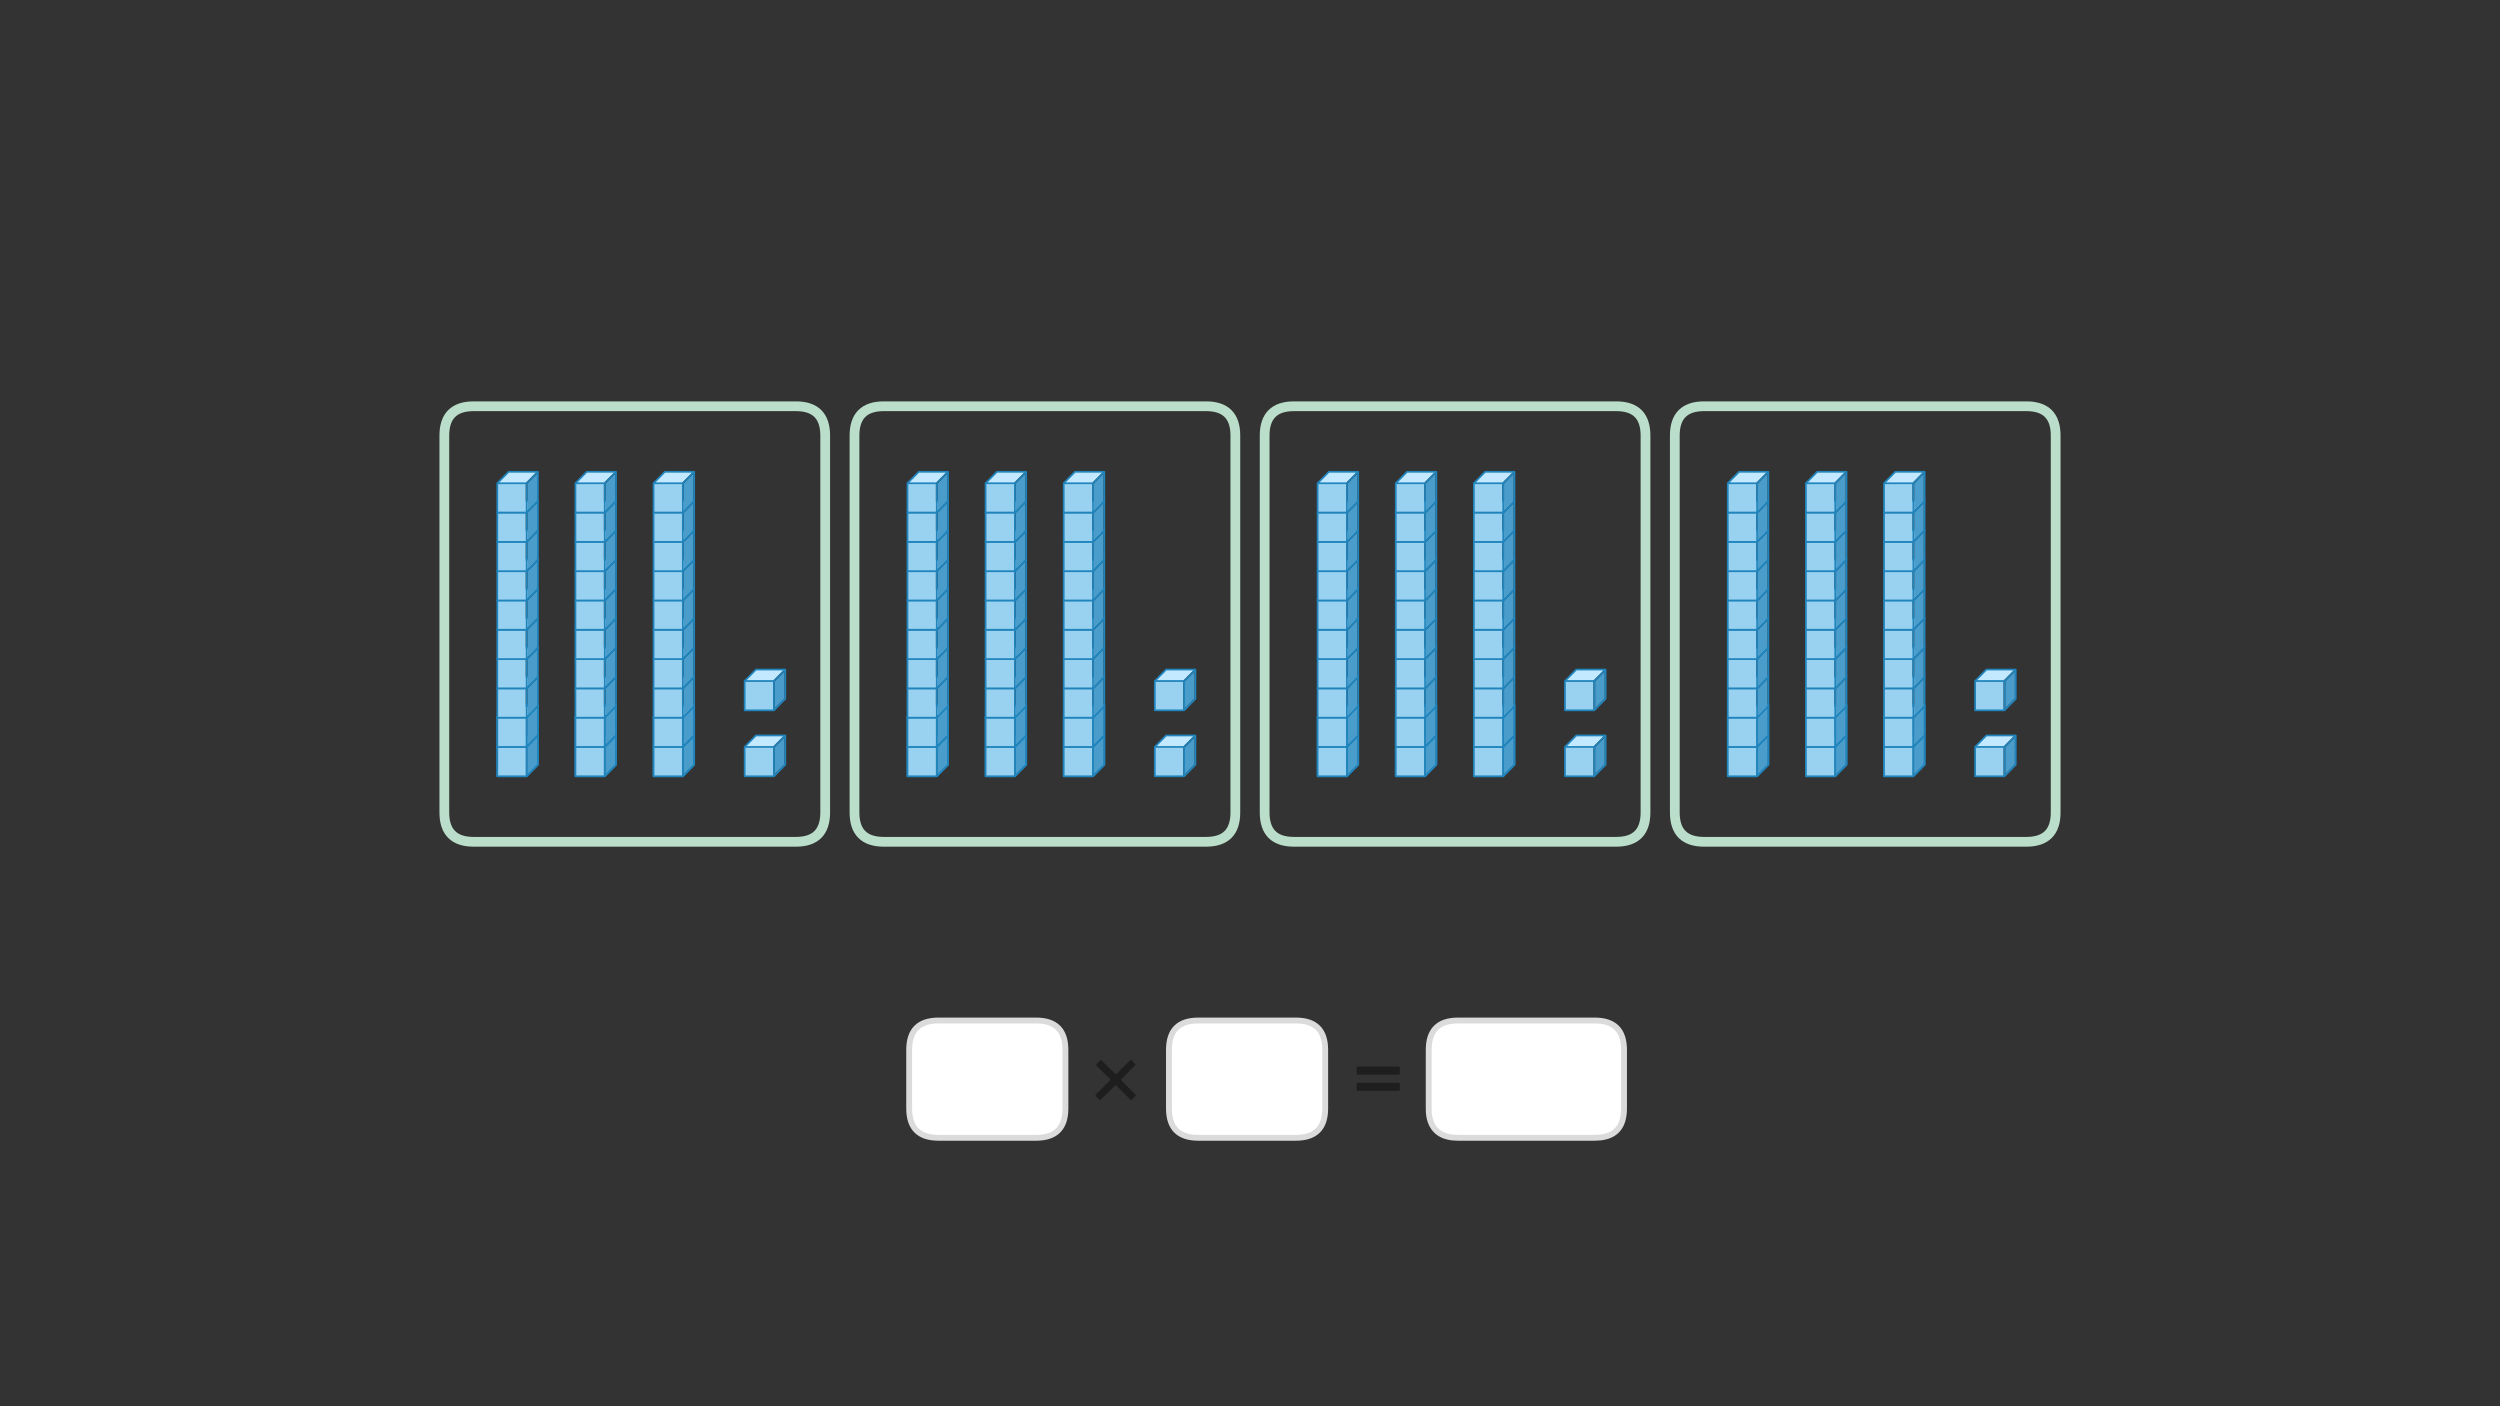 
<svg xmlns="http://www.w3.org/2000/svg" version="1.1" xmlns:xlink="http://www.w3.org/1999/xlink" preserveAspectRatio="none" x="0px" y="0px" width="1280px" height="720px" viewBox="0 0 1280 720">
<rect x="0" y="0" width="1280" height="720" fill="#333333" stroke="none"/>
<defs>
<g id="Layer0_0_FILL">
<path fill="#FFFFFF" stroke="none" d="
M 545.5 537.5
Q 545.5 522.5 530.5 522.5
L 480.5 522.5
Q 465.5 522.5 465.5 537.5
L 465.5 567.55
Q 465.5 582.55 480.5 582.55
L 530.5 582.55
Q 545.5 582.55 545.5 567.55
L 545.5 537.5
M 831.5 537.5
Q 831.5 522.5 816.5 522.5
L 746.5 522.5
Q 731.5 522.5 731.5 537.5
L 731.5 567.55
Q 731.5 571.2 732.25 573.5 735 582.55 746.5 582.55
L 816.5 582.55
Q 828.2 582.55 830.75 573.5 831.5 570.8 831.5 567.55
L 831.5 537.5
M 678.5 537.5
Q 678.5 522.5 663.5 522.5
L 613.5 522.5
Q 598.5 522.5 598.5 537.5
L 598.5 567.55
Q 598.5 582.55 613.5 582.55
L 663.5 582.55
Q 678.5 582.55 678.5 567.55
L 678.5 537.5 Z"/>

<path fill="#1E1E1E" stroke="none" d="
M 716.55 554.5
Q 716.4 554.4 716.2 554.4
L 695.1 554.4
Q 694.9 554.4 694.75 554.5 694.6 554.65 694.6 554.85
L 694.6 558
Q 694.6 558.25 694.75 558.35 694.9 558.5 695.1 558.5
L 716.2 558.5
Q 716.4 558.5 716.55 558.35 716.7 558.25 716.7 558
L 716.7 554.85
Q 716.7 554.65 716.55 554.5
M 716.7 549.7
L 716.7 546.55
Q 716.7 546.35 716.55 546.2 716.4 546.05 716.2 546.05
L 695.1 546.05
Q 694.9 546.05 694.75 546.2 694.6 546.35 694.6 546.55
L 694.6 549.7
Q 694.6 549.9 694.75 550.05 694.9 550.2 695.1 550.2
L 716.2 550.2
Q 716.4 550.2 716.55 550.05 716.7 549.9 716.7 549.7
M 564.05 543
Q 563.6 542.55 563.1 543
L 561.4 544.75
Q 561.2 545 561.2 545.2 561.2 545.45 561.4 545.65
L 568.65 552.8 561.1 560.35
Q 560.9 560.55 560.9 560.85 560.9 561.1 561.1 561.3
L 562.8 563
Q 563.1 563.5 563.7 563
L 571.25 555.5 578.7 563
Q 578.9 563.15 579.2 563.15 579.45 563.15 579.65 563
L 581.3 561.2
Q 581.55 561 581.55 560.8 581.55 560.55 581.3 560.35
L 573.85 552.85 581.1 545.55
Q 581.3 545.4 581.3 545.1 581.3 544.8 581.1 544.6
L 579.5 542.9
Q 579.3 542.7 579.05 542.7 578.8 542.7 578.6 542.9
L 571.3 550.15 564.05 543 Z"/>
</g>

<g id="vs3435_0_Layer1_0_FILL">
<path fill="#99D1F0" stroke="none" d="
M 11.75 -12.5
L -12.5 -12.5 -12.5 12.5 11.75 12.5 11.75 -12.5 Z"/>

<path fill="#C2E9FF" stroke="none" d="
M 11.75 -12.5
Q 11.754 -12.806 11.95 -13.05
L 21.1 -22.3 -2.85 -22.3 -12.5 -12.5 11.75 -12.5 Z"/>

<path fill="#4A9DCB" stroke="none" d="
M 21.4 -20.5
L 13.25 -12.2 13.25 10.65 21.4 2.3 21.4 -20.5 Z"/>
</g>

<g id="vs3435_0_Layer0_0_FILL">
<path fill="#2185BD" stroke="none" d="
M 22.65 -22.85
Q 22.458 -23.047 22.15 -23.05
L -2.85 -23.05
Q -3.16 -23.05 -3.4 -22.85
L -13.05 -13.05
Q -13.248 -12.805 -13.25 -12.5
L -13.25 12.5
Q -13.247 12.808 -13.05 13 -12.808 13.247 -12.5 13.25
L 12.5 13.25 12.65 13.2
Q 12.876 13.195 13.05 13
L 22.7 3.15
Q 22.906 2.955 22.9 2.65
L 22.9 -22.3
Q 22.897 -22.608 22.65 -22.85
M 13.25 -12.2
L 21.4 -20.5 21.4 2.3 13.25 10.65 13.25 -12.2
M 20.35 -21.55
L 12.2 -13.25 -10.75 -13.25 -2.55 -21.55 20.35 -21.55
M 11.75 11.75
L -11.75 11.75 -11.75 -11.75 11.75 -11.75 11.75 11.75 Z"/>
</g>

<path id="Layer0_0_1_STROKES" stroke="#DBDBDB" stroke-width="3" stroke-linejoin="round" stroke-linecap="round" fill="none" d="
M 746.5 522.5
L 816.5 522.5
Q 831.5 522.5 831.5 537.5
L 831.5 567.55
Q 831.5 570.8 830.75 573.5 828.2 582.55 816.5 582.55
L 746.5 582.55
Q 735 582.55 732.25 573.5 731.5 571.2 731.5 567.55
L 731.5 537.5
Q 731.5 522.5 746.5 522.5 Z
M 613.5 522.5
L 663.5 522.5
Q 678.5 522.5 678.5 537.5
L 678.5 567.55
Q 678.5 582.55 663.5 582.55
L 613.5 582.55
Q 598.5 582.55 598.5 567.55
L 598.5 537.5
Q 598.5 522.5 613.5 522.5 Z
M 480.5 522.5
L 530.5 522.5
Q 545.5 522.5 545.5 537.5
L 545.5 567.55
Q 545.5 582.55 530.5 582.55
L 480.5 582.55
Q 465.5 582.55 465.5 567.55
L 465.5 537.5
Q 465.5 522.5 480.5 522.5 Z"/>

<path id="Layer0_1_1_STROKES" stroke="#BBDECB" stroke-width="5" stroke-linejoin="round" stroke-linecap="round" fill="none" d="
M 347.5 208
L 512.5 208
Q 527.5 208 527.5 223
L 527.5 416
Q 527.5 431 512.5 431
L 347.5 431
Q 332.5 431 332.5 416
L 332.5 223
Q 332.5 208 347.5 208 Z"/>

<path id="Layer0_2_1_STROKES" stroke="#BBDECB" stroke-width="5" stroke-linejoin="round" stroke-linecap="round" fill="none" d="
M 347.5 208
L 512.5 208
Q 527.5 208 527.5 223
L 527.5 416
Q 527.5 431 512.5 431
L 347.5 431
Q 332.5 431 332.5 416
L 332.5 223
Q 332.5 208 347.5 208 Z"/>

<path id="Layer0_3_1_STROKES" stroke="#BBDECB" stroke-width="5" stroke-linejoin="round" stroke-linecap="round" fill="none" d="
M 347.5 208
L 512.5 208
Q 527.5 208 527.5 223
L 527.5 416
Q 527.5 431 512.5 431
L 347.5 431
Q 332.5 431 332.5 416
L 332.5 223
Q 332.5 208 347.5 208 Z"/>

<path id="Layer0_4_1_STROKES" stroke="#BBDECB" stroke-width="5" stroke-linejoin="round" stroke-linecap="round" fill="none" d="
M 347.5 208
L 512.5 208
Q 527.5 208 527.5 223
L 527.5 416
Q 527.5 431 512.5 431
L 347.5 431
Q 332.5 431 332.5 416
L 332.5 223
Q 332.5 208 347.5 208 Z"/>
</defs>

<g transform="matrix( 1, 0, 0, 1, 0,0) ">
<use xlink:href="#Layer0_0_FILL"/>

<use xlink:href="#Layer0_0_1_STROKES"/>
</g>

<g transform="matrix( 1, 0, 0, 1, -105,0) ">
<use xlink:href="#Layer0_1_1_STROKES"/>
</g>

<g transform="matrix( 0.6, 0, 0, 0.6, 265,319.5) ">
<g transform="matrix( 1, 0, 0, 1, -4.8,117.4) ">
<g transform="matrix( 1, 0, 0, 1, 0,0) ">
<use xlink:href="#vs3435_0_Layer1_0_FILL"/>
</g>

<g transform="matrix( 1, 0, 0, 1, 0,0) ">
<use xlink:href="#vs3435_0_Layer0_0_FILL"/>
</g>
</g>

<g transform="matrix( 1, 0, 0, 1, -4.8,117.4) ">
<g transform="matrix( 1, 0, 0, 1, 0,0) ">
<use xlink:href="#vs3435_0_Layer1_0_FILL"/>
</g>

<g transform="matrix( 1, 0, 0, 1, 0,0) ">
<use xlink:href="#vs3435_0_Layer0_0_FILL"/>
</g>
</g>

<g transform="matrix( 1, 0, 0, 1, -4.8,91.4) ">
<g transform="matrix( 1, 0, 0, 1, 0,0) ">
<use xlink:href="#vs3435_0_Layer1_0_FILL"/>
</g>

<g transform="matrix( 1, 0, 0, 1, 0,0) ">
<use xlink:href="#vs3435_0_Layer0_0_FILL"/>
</g>
</g>

<g transform="matrix( 1, 0, 0, 1, -4.8,92.4) ">
<g transform="matrix( 1, 0, 0, 1, 0,0) ">
<use xlink:href="#vs3435_0_Layer1_0_FILL"/>
</g>

<g transform="matrix( 1, 0, 0, 1, 0,0) ">
<use xlink:href="#vs3435_0_Layer0_0_FILL"/>
</g>
</g>

<g transform="matrix( 1, 0, 0, 1, -4.8,67.4) ">
<g transform="matrix( 1, 0, 0, 1, 0,0) ">
<use xlink:href="#vs3435_0_Layer1_0_FILL"/>
</g>

<g transform="matrix( 1, 0, 0, 1, 0,0) ">
<use xlink:href="#vs3435_0_Layer0_0_FILL"/>
</g>
</g>

<g transform="matrix( 1, 0, 0, 1, -4.8,42.4) ">
<g transform="matrix( 1, 0, 0, 1, 0,0) ">
<use xlink:href="#vs3435_0_Layer1_0_FILL"/>
</g>

<g transform="matrix( 1, 0, 0, 1, 0,0) ">
<use xlink:href="#vs3435_0_Layer0_0_FILL"/>
</g>
</g>

<g transform="matrix( 1, 0, 0, 1, -4.8,17.4) ">
<g transform="matrix( 1, 0, 0, 1, 0,0) ">
<use xlink:href="#vs3435_0_Layer1_0_FILL"/>
</g>

<g transform="matrix( 1, 0, 0, 1, 0,0) ">
<use xlink:href="#vs3435_0_Layer0_0_FILL"/>
</g>
</g>

<g transform="matrix( 1, 0, 0, 1, -4.8,-7.6) ">
<g transform="matrix( 1, 0, 0, 1, 0,0) ">
<use xlink:href="#vs3435_0_Layer1_0_FILL"/>
</g>

<g transform="matrix( 1, 0, 0, 1, 0,0) ">
<use xlink:href="#vs3435_0_Layer0_0_FILL"/>
</g>
</g>

<g transform="matrix( 1, 0, 0, 1, -4.8,-32.6) ">
<g transform="matrix( 1, 0, 0, 1, 0,0) ">
<use xlink:href="#vs3435_0_Layer1_0_FILL"/>
</g>

<g transform="matrix( 1, 0, 0, 1, 0,0) ">
<use xlink:href="#vs3435_0_Layer0_0_FILL"/>
</g>
</g>

<g transform="matrix( 1, 0, 0, 1, -4.8,-57.6) ">
<g transform="matrix( 1, 0, 0, 1, 0,0) ">
<use xlink:href="#vs3435_0_Layer1_0_FILL"/>
</g>

<g transform="matrix( 1, 0, 0, 1, 0,0) ">
<use xlink:href="#vs3435_0_Layer0_0_FILL"/>
</g>
</g>

<g transform="matrix( 1, 0, 0, 1, -4.8,-82.6) ">
<g transform="matrix( 1, 0, 0, 1, 0,0) ">
<use xlink:href="#vs3435_0_Layer1_0_FILL"/>
</g>

<g transform="matrix( 1, 0, 0, 1, 0,0) ">
<use xlink:href="#vs3435_0_Layer0_0_FILL"/>
</g>
</g>

<g transform="matrix( 1, 0, 0, 1, -4.8,-107.6) ">
<g transform="matrix( 1, 0, 0, 1, 0,0) ">
<use xlink:href="#vs3435_0_Layer1_0_FILL"/>
</g>

<g transform="matrix( 1, 0, 0, 1, 0,0) ">
<use xlink:href="#vs3435_0_Layer0_0_FILL"/>
</g>
</g>
</g>

<g transform="matrix( 0.6, 0, 0, 0.6, 305,319.5) ">
<g transform="matrix( 1, 0, 0, 1, -4.8,117.4) ">
<g transform="matrix( 1, 0, 0, 1, 0,0) ">
<use xlink:href="#vs3435_0_Layer1_0_FILL"/>
</g>

<g transform="matrix( 1, 0, 0, 1, 0,0) ">
<use xlink:href="#vs3435_0_Layer0_0_FILL"/>
</g>
</g>

<g transform="matrix( 1, 0, 0, 1, -4.8,117.4) ">
<g transform="matrix( 1, 0, 0, 1, 0,0) ">
<use xlink:href="#vs3435_0_Layer1_0_FILL"/>
</g>

<g transform="matrix( 1, 0, 0, 1, 0,0) ">
<use xlink:href="#vs3435_0_Layer0_0_FILL"/>
</g>
</g>

<g transform="matrix( 1, 0, 0, 1, -4.8,91.4) ">
<g transform="matrix( 1, 0, 0, 1, 0,0) ">
<use xlink:href="#vs3435_0_Layer1_0_FILL"/>
</g>

<g transform="matrix( 1, 0, 0, 1, 0,0) ">
<use xlink:href="#vs3435_0_Layer0_0_FILL"/>
</g>
</g>

<g transform="matrix( 1, 0, 0, 1, -4.8,92.4) ">
<g transform="matrix( 1, 0, 0, 1, 0,0) ">
<use xlink:href="#vs3435_0_Layer1_0_FILL"/>
</g>

<g transform="matrix( 1, 0, 0, 1, 0,0) ">
<use xlink:href="#vs3435_0_Layer0_0_FILL"/>
</g>
</g>

<g transform="matrix( 1, 0, 0, 1, -4.8,67.4) ">
<g transform="matrix( 1, 0, 0, 1, 0,0) ">
<use xlink:href="#vs3435_0_Layer1_0_FILL"/>
</g>

<g transform="matrix( 1, 0, 0, 1, 0,0) ">
<use xlink:href="#vs3435_0_Layer0_0_FILL"/>
</g>
</g>

<g transform="matrix( 1, 0, 0, 1, -4.8,42.4) ">
<g transform="matrix( 1, 0, 0, 1, 0,0) ">
<use xlink:href="#vs3435_0_Layer1_0_FILL"/>
</g>

<g transform="matrix( 1, 0, 0, 1, 0,0) ">
<use xlink:href="#vs3435_0_Layer0_0_FILL"/>
</g>
</g>

<g transform="matrix( 1, 0, 0, 1, -4.8,17.4) ">
<g transform="matrix( 1, 0, 0, 1, 0,0) ">
<use xlink:href="#vs3435_0_Layer1_0_FILL"/>
</g>

<g transform="matrix( 1, 0, 0, 1, 0,0) ">
<use xlink:href="#vs3435_0_Layer0_0_FILL"/>
</g>
</g>

<g transform="matrix( 1, 0, 0, 1, -4.8,-7.6) ">
<g transform="matrix( 1, 0, 0, 1, 0,0) ">
<use xlink:href="#vs3435_0_Layer1_0_FILL"/>
</g>

<g transform="matrix( 1, 0, 0, 1, 0,0) ">
<use xlink:href="#vs3435_0_Layer0_0_FILL"/>
</g>
</g>

<g transform="matrix( 1, 0, 0, 1, -4.8,-32.6) ">
<g transform="matrix( 1, 0, 0, 1, 0,0) ">
<use xlink:href="#vs3435_0_Layer1_0_FILL"/>
</g>

<g transform="matrix( 1, 0, 0, 1, 0,0) ">
<use xlink:href="#vs3435_0_Layer0_0_FILL"/>
</g>
</g>

<g transform="matrix( 1, 0, 0, 1, -4.8,-57.6) ">
<g transform="matrix( 1, 0, 0, 1, 0,0) ">
<use xlink:href="#vs3435_0_Layer1_0_FILL"/>
</g>

<g transform="matrix( 1, 0, 0, 1, 0,0) ">
<use xlink:href="#vs3435_0_Layer0_0_FILL"/>
</g>
</g>

<g transform="matrix( 1, 0, 0, 1, -4.8,-82.6) ">
<g transform="matrix( 1, 0, 0, 1, 0,0) ">
<use xlink:href="#vs3435_0_Layer1_0_FILL"/>
</g>

<g transform="matrix( 1, 0, 0, 1, 0,0) ">
<use xlink:href="#vs3435_0_Layer0_0_FILL"/>
</g>
</g>

<g transform="matrix( 1, 0, 0, 1, -4.8,-107.6) ">
<g transform="matrix( 1, 0, 0, 1, 0,0) ">
<use xlink:href="#vs3435_0_Layer1_0_FILL"/>
</g>

<g transform="matrix( 1, 0, 0, 1, 0,0) ">
<use xlink:href="#vs3435_0_Layer0_0_FILL"/>
</g>
</g>
</g>

<g transform="matrix( 0.6, 0, 0, 0.6, 345,319.5) ">
<g transform="matrix( 1, 0, 0, 1, -4.8,117.4) ">
<g transform="matrix( 1, 0, 0, 1, 0,0) ">
<use xlink:href="#vs3435_0_Layer1_0_FILL"/>
</g>

<g transform="matrix( 1, 0, 0, 1, 0,0) ">
<use xlink:href="#vs3435_0_Layer0_0_FILL"/>
</g>
</g>

<g transform="matrix( 1, 0, 0, 1, -4.8,117.4) ">
<g transform="matrix( 1, 0, 0, 1, 0,0) ">
<use xlink:href="#vs3435_0_Layer1_0_FILL"/>
</g>

<g transform="matrix( 1, 0, 0, 1, 0,0) ">
<use xlink:href="#vs3435_0_Layer0_0_FILL"/>
</g>
</g>

<g transform="matrix( 1, 0, 0, 1, -4.8,91.4) ">
<g transform="matrix( 1, 0, 0, 1, 0,0) ">
<use xlink:href="#vs3435_0_Layer1_0_FILL"/>
</g>

<g transform="matrix( 1, 0, 0, 1, 0,0) ">
<use xlink:href="#vs3435_0_Layer0_0_FILL"/>
</g>
</g>

<g transform="matrix( 1, 0, 0, 1, -4.8,92.4) ">
<g transform="matrix( 1, 0, 0, 1, 0,0) ">
<use xlink:href="#vs3435_0_Layer1_0_FILL"/>
</g>

<g transform="matrix( 1, 0, 0, 1, 0,0) ">
<use xlink:href="#vs3435_0_Layer0_0_FILL"/>
</g>
</g>

<g transform="matrix( 1, 0, 0, 1, -4.8,67.4) ">
<g transform="matrix( 1, 0, 0, 1, 0,0) ">
<use xlink:href="#vs3435_0_Layer1_0_FILL"/>
</g>

<g transform="matrix( 1, 0, 0, 1, 0,0) ">
<use xlink:href="#vs3435_0_Layer0_0_FILL"/>
</g>
</g>

<g transform="matrix( 1, 0, 0, 1, -4.8,42.4) ">
<g transform="matrix( 1, 0, 0, 1, 0,0) ">
<use xlink:href="#vs3435_0_Layer1_0_FILL"/>
</g>

<g transform="matrix( 1, 0, 0, 1, 0,0) ">
<use xlink:href="#vs3435_0_Layer0_0_FILL"/>
</g>
</g>

<g transform="matrix( 1, 0, 0, 1, -4.8,17.4) ">
<g transform="matrix( 1, 0, 0, 1, 0,0) ">
<use xlink:href="#vs3435_0_Layer1_0_FILL"/>
</g>

<g transform="matrix( 1, 0, 0, 1, 0,0) ">
<use xlink:href="#vs3435_0_Layer0_0_FILL"/>
</g>
</g>

<g transform="matrix( 1, 0, 0, 1, -4.8,-7.6) ">
<g transform="matrix( 1, 0, 0, 1, 0,0) ">
<use xlink:href="#vs3435_0_Layer1_0_FILL"/>
</g>

<g transform="matrix( 1, 0, 0, 1, 0,0) ">
<use xlink:href="#vs3435_0_Layer0_0_FILL"/>
</g>
</g>

<g transform="matrix( 1, 0, 0, 1, -4.8,-32.6) ">
<g transform="matrix( 1, 0, 0, 1, 0,0) ">
<use xlink:href="#vs3435_0_Layer1_0_FILL"/>
</g>

<g transform="matrix( 1, 0, 0, 1, 0,0) ">
<use xlink:href="#vs3435_0_Layer0_0_FILL"/>
</g>
</g>

<g transform="matrix( 1, 0, 0, 1, -4.8,-57.6) ">
<g transform="matrix( 1, 0, 0, 1, 0,0) ">
<use xlink:href="#vs3435_0_Layer1_0_FILL"/>
</g>

<g transform="matrix( 1, 0, 0, 1, 0,0) ">
<use xlink:href="#vs3435_0_Layer0_0_FILL"/>
</g>
</g>

<g transform="matrix( 1, 0, 0, 1, -4.8,-82.6) ">
<g transform="matrix( 1, 0, 0, 1, 0,0) ">
<use xlink:href="#vs3435_0_Layer1_0_FILL"/>
</g>

<g transform="matrix( 1, 0, 0, 1, 0,0) ">
<use xlink:href="#vs3435_0_Layer0_0_FILL"/>
</g>
</g>

<g transform="matrix( 1, 0, 0, 1, -4.8,-107.6) ">
<g transform="matrix( 1, 0, 0, 1, 0,0) ">
<use xlink:href="#vs3435_0_Layer1_0_FILL"/>
</g>

<g transform="matrix( 1, 0, 0, 1, 0,0) ">
<use xlink:href="#vs3435_0_Layer0_0_FILL"/>
</g>
</g>
</g>

<g transform="matrix( 0.6, 0, 0, 0.6, 391.65,387) ">
<g transform="matrix( 1, 0, 0, 1, -4.8,4.9) ">
<g transform="matrix( 1, 0, 0, 1, 0,0) ">
<use xlink:href="#vs3435_0_Layer1_0_FILL"/>
</g>

<g transform="matrix( 1, 0, 0, 1, 0,0) ">
<use xlink:href="#vs3435_0_Layer0_0_FILL"/>
</g>
</g>
</g>

<g transform="matrix( 0.6, 0, 0, 0.6, 391.65,353.25) ">
<g transform="matrix( 1, 0, 0, 1, -4.8,4.9) ">
<g transform="matrix( 1, 0, 0, 1, 0,0) ">
<use xlink:href="#vs3435_0_Layer1_0_FILL"/>
</g>

<g transform="matrix( 1, 0, 0, 1, 0,0) ">
<use xlink:href="#vs3435_0_Layer0_0_FILL"/>
</g>
</g>
</g>

<g transform="matrix( 1, 0, 0, 1, 105,0) ">
<use xlink:href="#Layer0_2_1_STROKES"/>
</g>

<g transform="matrix( 0.6, 0, 0, 0.6, 475,319.5) ">
<g transform="matrix( 1, 0, 0, 1, -4.8,117.4) ">
<g transform="matrix( 1, 0, 0, 1, 0,0) ">
<use xlink:href="#vs3435_0_Layer1_0_FILL"/>
</g>

<g transform="matrix( 1, 0, 0, 1, 0,0) ">
<use xlink:href="#vs3435_0_Layer0_0_FILL"/>
</g>
</g>

<g transform="matrix( 1, 0, 0, 1, -4.8,117.4) ">
<g transform="matrix( 1, 0, 0, 1, 0,0) ">
<use xlink:href="#vs3435_0_Layer1_0_FILL"/>
</g>

<g transform="matrix( 1, 0, 0, 1, 0,0) ">
<use xlink:href="#vs3435_0_Layer0_0_FILL"/>
</g>
</g>

<g transform="matrix( 1, 0, 0, 1, -4.8,91.4) ">
<g transform="matrix( 1, 0, 0, 1, 0,0) ">
<use xlink:href="#vs3435_0_Layer1_0_FILL"/>
</g>

<g transform="matrix( 1, 0, 0, 1, 0,0) ">
<use xlink:href="#vs3435_0_Layer0_0_FILL"/>
</g>
</g>

<g transform="matrix( 1, 0, 0, 1, -4.8,92.4) ">
<g transform="matrix( 1, 0, 0, 1, 0,0) ">
<use xlink:href="#vs3435_0_Layer1_0_FILL"/>
</g>

<g transform="matrix( 1, 0, 0, 1, 0,0) ">
<use xlink:href="#vs3435_0_Layer0_0_FILL"/>
</g>
</g>

<g transform="matrix( 1, 0, 0, 1, -4.8,67.4) ">
<g transform="matrix( 1, 0, 0, 1, 0,0) ">
<use xlink:href="#vs3435_0_Layer1_0_FILL"/>
</g>

<g transform="matrix( 1, 0, 0, 1, 0,0) ">
<use xlink:href="#vs3435_0_Layer0_0_FILL"/>
</g>
</g>

<g transform="matrix( 1, 0, 0, 1, -4.8,42.4) ">
<g transform="matrix( 1, 0, 0, 1, 0,0) ">
<use xlink:href="#vs3435_0_Layer1_0_FILL"/>
</g>

<g transform="matrix( 1, 0, 0, 1, 0,0) ">
<use xlink:href="#vs3435_0_Layer0_0_FILL"/>
</g>
</g>

<g transform="matrix( 1, 0, 0, 1, -4.8,17.4) ">
<g transform="matrix( 1, 0, 0, 1, 0,0) ">
<use xlink:href="#vs3435_0_Layer1_0_FILL"/>
</g>

<g transform="matrix( 1, 0, 0, 1, 0,0) ">
<use xlink:href="#vs3435_0_Layer0_0_FILL"/>
</g>
</g>

<g transform="matrix( 1, 0, 0, 1, -4.8,-7.6) ">
<g transform="matrix( 1, 0, 0, 1, 0,0) ">
<use xlink:href="#vs3435_0_Layer1_0_FILL"/>
</g>

<g transform="matrix( 1, 0, 0, 1, 0,0) ">
<use xlink:href="#vs3435_0_Layer0_0_FILL"/>
</g>
</g>

<g transform="matrix( 1, 0, 0, 1, -4.8,-32.6) ">
<g transform="matrix( 1, 0, 0, 1, 0,0) ">
<use xlink:href="#vs3435_0_Layer1_0_FILL"/>
</g>

<g transform="matrix( 1, 0, 0, 1, 0,0) ">
<use xlink:href="#vs3435_0_Layer0_0_FILL"/>
</g>
</g>

<g transform="matrix( 1, 0, 0, 1, -4.8,-57.6) ">
<g transform="matrix( 1, 0, 0, 1, 0,0) ">
<use xlink:href="#vs3435_0_Layer1_0_FILL"/>
</g>

<g transform="matrix( 1, 0, 0, 1, 0,0) ">
<use xlink:href="#vs3435_0_Layer0_0_FILL"/>
</g>
</g>

<g transform="matrix( 1, 0, 0, 1, -4.8,-82.6) ">
<g transform="matrix( 1, 0, 0, 1, 0,0) ">
<use xlink:href="#vs3435_0_Layer1_0_FILL"/>
</g>

<g transform="matrix( 1, 0, 0, 1, 0,0) ">
<use xlink:href="#vs3435_0_Layer0_0_FILL"/>
</g>
</g>

<g transform="matrix( 1, 0, 0, 1, -4.8,-107.6) ">
<g transform="matrix( 1, 0, 0, 1, 0,0) ">
<use xlink:href="#vs3435_0_Layer1_0_FILL"/>
</g>

<g transform="matrix( 1, 0, 0, 1, 0,0) ">
<use xlink:href="#vs3435_0_Layer0_0_FILL"/>
</g>
</g>
</g>

<g transform="matrix( 0.6, 0, 0, 0.6, 515,319.5) ">
<g transform="matrix( 1, 0, 0, 1, -4.8,117.4) ">
<g transform="matrix( 1, 0, 0, 1, 0,0) ">
<use xlink:href="#vs3435_0_Layer1_0_FILL"/>
</g>

<g transform="matrix( 1, 0, 0, 1, 0,0) ">
<use xlink:href="#vs3435_0_Layer0_0_FILL"/>
</g>
</g>

<g transform="matrix( 1, 0, 0, 1, -4.8,117.4) ">
<g transform="matrix( 1, 0, 0, 1, 0,0) ">
<use xlink:href="#vs3435_0_Layer1_0_FILL"/>
</g>

<g transform="matrix( 1, 0, 0, 1, 0,0) ">
<use xlink:href="#vs3435_0_Layer0_0_FILL"/>
</g>
</g>

<g transform="matrix( 1, 0, 0, 1, -4.8,91.4) ">
<g transform="matrix( 1, 0, 0, 1, 0,0) ">
<use xlink:href="#vs3435_0_Layer1_0_FILL"/>
</g>

<g transform="matrix( 1, 0, 0, 1, 0,0) ">
<use xlink:href="#vs3435_0_Layer0_0_FILL"/>
</g>
</g>

<g transform="matrix( 1, 0, 0, 1, -4.8,92.4) ">
<g transform="matrix( 1, 0, 0, 1, 0,0) ">
<use xlink:href="#vs3435_0_Layer1_0_FILL"/>
</g>

<g transform="matrix( 1, 0, 0, 1, 0,0) ">
<use xlink:href="#vs3435_0_Layer0_0_FILL"/>
</g>
</g>

<g transform="matrix( 1, 0, 0, 1, -4.8,67.4) ">
<g transform="matrix( 1, 0, 0, 1, 0,0) ">
<use xlink:href="#vs3435_0_Layer1_0_FILL"/>
</g>

<g transform="matrix( 1, 0, 0, 1, 0,0) ">
<use xlink:href="#vs3435_0_Layer0_0_FILL"/>
</g>
</g>

<g transform="matrix( 1, 0, 0, 1, -4.8,42.4) ">
<g transform="matrix( 1, 0, 0, 1, 0,0) ">
<use xlink:href="#vs3435_0_Layer1_0_FILL"/>
</g>

<g transform="matrix( 1, 0, 0, 1, 0,0) ">
<use xlink:href="#vs3435_0_Layer0_0_FILL"/>
</g>
</g>

<g transform="matrix( 1, 0, 0, 1, -4.8,17.4) ">
<g transform="matrix( 1, 0, 0, 1, 0,0) ">
<use xlink:href="#vs3435_0_Layer1_0_FILL"/>
</g>

<g transform="matrix( 1, 0, 0, 1, 0,0) ">
<use xlink:href="#vs3435_0_Layer0_0_FILL"/>
</g>
</g>

<g transform="matrix( 1, 0, 0, 1, -4.8,-7.6) ">
<g transform="matrix( 1, 0, 0, 1, 0,0) ">
<use xlink:href="#vs3435_0_Layer1_0_FILL"/>
</g>

<g transform="matrix( 1, 0, 0, 1, 0,0) ">
<use xlink:href="#vs3435_0_Layer0_0_FILL"/>
</g>
</g>

<g transform="matrix( 1, 0, 0, 1, -4.8,-32.6) ">
<g transform="matrix( 1, 0, 0, 1, 0,0) ">
<use xlink:href="#vs3435_0_Layer1_0_FILL"/>
</g>

<g transform="matrix( 1, 0, 0, 1, 0,0) ">
<use xlink:href="#vs3435_0_Layer0_0_FILL"/>
</g>
</g>

<g transform="matrix( 1, 0, 0, 1, -4.8,-57.6) ">
<g transform="matrix( 1, 0, 0, 1, 0,0) ">
<use xlink:href="#vs3435_0_Layer1_0_FILL"/>
</g>

<g transform="matrix( 1, 0, 0, 1, 0,0) ">
<use xlink:href="#vs3435_0_Layer0_0_FILL"/>
</g>
</g>

<g transform="matrix( 1, 0, 0, 1, -4.8,-82.6) ">
<g transform="matrix( 1, 0, 0, 1, 0,0) ">
<use xlink:href="#vs3435_0_Layer1_0_FILL"/>
</g>

<g transform="matrix( 1, 0, 0, 1, 0,0) ">
<use xlink:href="#vs3435_0_Layer0_0_FILL"/>
</g>
</g>

<g transform="matrix( 1, 0, 0, 1, -4.8,-107.6) ">
<g transform="matrix( 1, 0, 0, 1, 0,0) ">
<use xlink:href="#vs3435_0_Layer1_0_FILL"/>
</g>

<g transform="matrix( 1, 0, 0, 1, 0,0) ">
<use xlink:href="#vs3435_0_Layer0_0_FILL"/>
</g>
</g>
</g>

<g transform="matrix( 0.6, 0, 0, 0.6, 555,319.5) ">
<g transform="matrix( 1, 0, 0, 1, -4.8,117.4) ">
<g transform="matrix( 1, 0, 0, 1, 0,0) ">
<use xlink:href="#vs3435_0_Layer1_0_FILL"/>
</g>

<g transform="matrix( 1, 0, 0, 1, 0,0) ">
<use xlink:href="#vs3435_0_Layer0_0_FILL"/>
</g>
</g>

<g transform="matrix( 1, 0, 0, 1, -4.8,117.4) ">
<g transform="matrix( 1, 0, 0, 1, 0,0) ">
<use xlink:href="#vs3435_0_Layer1_0_FILL"/>
</g>

<g transform="matrix( 1, 0, 0, 1, 0,0) ">
<use xlink:href="#vs3435_0_Layer0_0_FILL"/>
</g>
</g>

<g transform="matrix( 1, 0, 0, 1, -4.8,91.4) ">
<g transform="matrix( 1, 0, 0, 1, 0,0) ">
<use xlink:href="#vs3435_0_Layer1_0_FILL"/>
</g>

<g transform="matrix( 1, 0, 0, 1, 0,0) ">
<use xlink:href="#vs3435_0_Layer0_0_FILL"/>
</g>
</g>

<g transform="matrix( 1, 0, 0, 1, -4.8,92.4) ">
<g transform="matrix( 1, 0, 0, 1, 0,0) ">
<use xlink:href="#vs3435_0_Layer1_0_FILL"/>
</g>

<g transform="matrix( 1, 0, 0, 1, 0,0) ">
<use xlink:href="#vs3435_0_Layer0_0_FILL"/>
</g>
</g>

<g transform="matrix( 1, 0, 0, 1, -4.8,67.4) ">
<g transform="matrix( 1, 0, 0, 1, 0,0) ">
<use xlink:href="#vs3435_0_Layer1_0_FILL"/>
</g>

<g transform="matrix( 1, 0, 0, 1, 0,0) ">
<use xlink:href="#vs3435_0_Layer0_0_FILL"/>
</g>
</g>

<g transform="matrix( 1, 0, 0, 1, -4.8,42.4) ">
<g transform="matrix( 1, 0, 0, 1, 0,0) ">
<use xlink:href="#vs3435_0_Layer1_0_FILL"/>
</g>

<g transform="matrix( 1, 0, 0, 1, 0,0) ">
<use xlink:href="#vs3435_0_Layer0_0_FILL"/>
</g>
</g>

<g transform="matrix( 1, 0, 0, 1, -4.8,17.4) ">
<g transform="matrix( 1, 0, 0, 1, 0,0) ">
<use xlink:href="#vs3435_0_Layer1_0_FILL"/>
</g>

<g transform="matrix( 1, 0, 0, 1, 0,0) ">
<use xlink:href="#vs3435_0_Layer0_0_FILL"/>
</g>
</g>

<g transform="matrix( 1, 0, 0, 1, -4.8,-7.6) ">
<g transform="matrix( 1, 0, 0, 1, 0,0) ">
<use xlink:href="#vs3435_0_Layer1_0_FILL"/>
</g>

<g transform="matrix( 1, 0, 0, 1, 0,0) ">
<use xlink:href="#vs3435_0_Layer0_0_FILL"/>
</g>
</g>

<g transform="matrix( 1, 0, 0, 1, -4.8,-32.6) ">
<g transform="matrix( 1, 0, 0, 1, 0,0) ">
<use xlink:href="#vs3435_0_Layer1_0_FILL"/>
</g>

<g transform="matrix( 1, 0, 0, 1, 0,0) ">
<use xlink:href="#vs3435_0_Layer0_0_FILL"/>
</g>
</g>

<g transform="matrix( 1, 0, 0, 1, -4.8,-57.6) ">
<g transform="matrix( 1, 0, 0, 1, 0,0) ">
<use xlink:href="#vs3435_0_Layer1_0_FILL"/>
</g>

<g transform="matrix( 1, 0, 0, 1, 0,0) ">
<use xlink:href="#vs3435_0_Layer0_0_FILL"/>
</g>
</g>

<g transform="matrix( 1, 0, 0, 1, -4.8,-82.6) ">
<g transform="matrix( 1, 0, 0, 1, 0,0) ">
<use xlink:href="#vs3435_0_Layer1_0_FILL"/>
</g>

<g transform="matrix( 1, 0, 0, 1, 0,0) ">
<use xlink:href="#vs3435_0_Layer0_0_FILL"/>
</g>
</g>

<g transform="matrix( 1, 0, 0, 1, -4.8,-107.6) ">
<g transform="matrix( 1, 0, 0, 1, 0,0) ">
<use xlink:href="#vs3435_0_Layer1_0_FILL"/>
</g>

<g transform="matrix( 1, 0, 0, 1, 0,0) ">
<use xlink:href="#vs3435_0_Layer0_0_FILL"/>
</g>
</g>
</g>

<g transform="matrix( 0.6, 0, 0, 0.6, 601.65,387) ">
<g transform="matrix( 1, 0, 0, 1, -4.8,4.9) ">
<g transform="matrix( 1, 0, 0, 1, 0,0) ">
<use xlink:href="#vs3435_0_Layer1_0_FILL"/>
</g>

<g transform="matrix( 1, 0, 0, 1, 0,0) ">
<use xlink:href="#vs3435_0_Layer0_0_FILL"/>
</g>
</g>
</g>

<g transform="matrix( 0.6, 0, 0, 0.6, 601.65,353.25) ">
<g transform="matrix( 1, 0, 0, 1, -4.8,4.9) ">
<g transform="matrix( 1, 0, 0, 1, 0,0) ">
<use xlink:href="#vs3435_0_Layer1_0_FILL"/>
</g>

<g transform="matrix( 1, 0, 0, 1, 0,0) ">
<use xlink:href="#vs3435_0_Layer0_0_FILL"/>
</g>
</g>
</g>

<g transform="matrix( 1, 0, 0, 1, 315,0) ">
<use xlink:href="#Layer0_3_1_STROKES"/>
</g>

<g transform="matrix( 0.6, 0, 0, 0.6, 685,319.5) ">
<g transform="matrix( 1, 0, 0, 1, -4.8,117.4) ">
<g transform="matrix( 1, 0, 0, 1, 0,0) ">
<use xlink:href="#vs3435_0_Layer1_0_FILL"/>
</g>

<g transform="matrix( 1, 0, 0, 1, 0,0) ">
<use xlink:href="#vs3435_0_Layer0_0_FILL"/>
</g>
</g>

<g transform="matrix( 1, 0, 0, 1, -4.8,117.4) ">
<g transform="matrix( 1, 0, 0, 1, 0,0) ">
<use xlink:href="#vs3435_0_Layer1_0_FILL"/>
</g>

<g transform="matrix( 1, 0, 0, 1, 0,0) ">
<use xlink:href="#vs3435_0_Layer0_0_FILL"/>
</g>
</g>

<g transform="matrix( 1, 0, 0, 1, -4.8,91.4) ">
<g transform="matrix( 1, 0, 0, 1, 0,0) ">
<use xlink:href="#vs3435_0_Layer1_0_FILL"/>
</g>

<g transform="matrix( 1, 0, 0, 1, 0,0) ">
<use xlink:href="#vs3435_0_Layer0_0_FILL"/>
</g>
</g>

<g transform="matrix( 1, 0, 0, 1, -4.8,92.4) ">
<g transform="matrix( 1, 0, 0, 1, 0,0) ">
<use xlink:href="#vs3435_0_Layer1_0_FILL"/>
</g>

<g transform="matrix( 1, 0, 0, 1, 0,0) ">
<use xlink:href="#vs3435_0_Layer0_0_FILL"/>
</g>
</g>

<g transform="matrix( 1, 0, 0, 1, -4.8,67.4) ">
<g transform="matrix( 1, 0, 0, 1, 0,0) ">
<use xlink:href="#vs3435_0_Layer1_0_FILL"/>
</g>

<g transform="matrix( 1, 0, 0, 1, 0,0) ">
<use xlink:href="#vs3435_0_Layer0_0_FILL"/>
</g>
</g>

<g transform="matrix( 1, 0, 0, 1, -4.8,42.4) ">
<g transform="matrix( 1, 0, 0, 1, 0,0) ">
<use xlink:href="#vs3435_0_Layer1_0_FILL"/>
</g>

<g transform="matrix( 1, 0, 0, 1, 0,0) ">
<use xlink:href="#vs3435_0_Layer0_0_FILL"/>
</g>
</g>

<g transform="matrix( 1, 0, 0, 1, -4.8,17.4) ">
<g transform="matrix( 1, 0, 0, 1, 0,0) ">
<use xlink:href="#vs3435_0_Layer1_0_FILL"/>
</g>

<g transform="matrix( 1, 0, 0, 1, 0,0) ">
<use xlink:href="#vs3435_0_Layer0_0_FILL"/>
</g>
</g>

<g transform="matrix( 1, 0, 0, 1, -4.8,-7.6) ">
<g transform="matrix( 1, 0, 0, 1, 0,0) ">
<use xlink:href="#vs3435_0_Layer1_0_FILL"/>
</g>

<g transform="matrix( 1, 0, 0, 1, 0,0) ">
<use xlink:href="#vs3435_0_Layer0_0_FILL"/>
</g>
</g>

<g transform="matrix( 1, 0, 0, 1, -4.8,-32.6) ">
<g transform="matrix( 1, 0, 0, 1, 0,0) ">
<use xlink:href="#vs3435_0_Layer1_0_FILL"/>
</g>

<g transform="matrix( 1, 0, 0, 1, 0,0) ">
<use xlink:href="#vs3435_0_Layer0_0_FILL"/>
</g>
</g>

<g transform="matrix( 1, 0, 0, 1, -4.8,-57.6) ">
<g transform="matrix( 1, 0, 0, 1, 0,0) ">
<use xlink:href="#vs3435_0_Layer1_0_FILL"/>
</g>

<g transform="matrix( 1, 0, 0, 1, 0,0) ">
<use xlink:href="#vs3435_0_Layer0_0_FILL"/>
</g>
</g>

<g transform="matrix( 1, 0, 0, 1, -4.8,-82.6) ">
<g transform="matrix( 1, 0, 0, 1, 0,0) ">
<use xlink:href="#vs3435_0_Layer1_0_FILL"/>
</g>

<g transform="matrix( 1, 0, 0, 1, 0,0) ">
<use xlink:href="#vs3435_0_Layer0_0_FILL"/>
</g>
</g>

<g transform="matrix( 1, 0, 0, 1, -4.8,-107.6) ">
<g transform="matrix( 1, 0, 0, 1, 0,0) ">
<use xlink:href="#vs3435_0_Layer1_0_FILL"/>
</g>

<g transform="matrix( 1, 0, 0, 1, 0,0) ">
<use xlink:href="#vs3435_0_Layer0_0_FILL"/>
</g>
</g>
</g>

<g transform="matrix( 0.6, 0, 0, 0.6, 725,319.5) ">
<g transform="matrix( 1, 0, 0, 1, -4.8,117.4) ">
<g transform="matrix( 1, 0, 0, 1, 0,0) ">
<use xlink:href="#vs3435_0_Layer1_0_FILL"/>
</g>

<g transform="matrix( 1, 0, 0, 1, 0,0) ">
<use xlink:href="#vs3435_0_Layer0_0_FILL"/>
</g>
</g>

<g transform="matrix( 1, 0, 0, 1, -4.8,117.4) ">
<g transform="matrix( 1, 0, 0, 1, 0,0) ">
<use xlink:href="#vs3435_0_Layer1_0_FILL"/>
</g>

<g transform="matrix( 1, 0, 0, 1, 0,0) ">
<use xlink:href="#vs3435_0_Layer0_0_FILL"/>
</g>
</g>

<g transform="matrix( 1, 0, 0, 1, -4.8,91.4) ">
<g transform="matrix( 1, 0, 0, 1, 0,0) ">
<use xlink:href="#vs3435_0_Layer1_0_FILL"/>
</g>

<g transform="matrix( 1, 0, 0, 1, 0,0) ">
<use xlink:href="#vs3435_0_Layer0_0_FILL"/>
</g>
</g>

<g transform="matrix( 1, 0, 0, 1, -4.8,92.4) ">
<g transform="matrix( 1, 0, 0, 1, 0,0) ">
<use xlink:href="#vs3435_0_Layer1_0_FILL"/>
</g>

<g transform="matrix( 1, 0, 0, 1, 0,0) ">
<use xlink:href="#vs3435_0_Layer0_0_FILL"/>
</g>
</g>

<g transform="matrix( 1, 0, 0, 1, -4.8,67.4) ">
<g transform="matrix( 1, 0, 0, 1, 0,0) ">
<use xlink:href="#vs3435_0_Layer1_0_FILL"/>
</g>

<g transform="matrix( 1, 0, 0, 1, 0,0) ">
<use xlink:href="#vs3435_0_Layer0_0_FILL"/>
</g>
</g>

<g transform="matrix( 1, 0, 0, 1, -4.8,42.4) ">
<g transform="matrix( 1, 0, 0, 1, 0,0) ">
<use xlink:href="#vs3435_0_Layer1_0_FILL"/>
</g>

<g transform="matrix( 1, 0, 0, 1, 0,0) ">
<use xlink:href="#vs3435_0_Layer0_0_FILL"/>
</g>
</g>

<g transform="matrix( 1, 0, 0, 1, -4.8,17.4) ">
<g transform="matrix( 1, 0, 0, 1, 0,0) ">
<use xlink:href="#vs3435_0_Layer1_0_FILL"/>
</g>

<g transform="matrix( 1, 0, 0, 1, 0,0) ">
<use xlink:href="#vs3435_0_Layer0_0_FILL"/>
</g>
</g>

<g transform="matrix( 1, 0, 0, 1, -4.8,-7.6) ">
<g transform="matrix( 1, 0, 0, 1, 0,0) ">
<use xlink:href="#vs3435_0_Layer1_0_FILL"/>
</g>

<g transform="matrix( 1, 0, 0, 1, 0,0) ">
<use xlink:href="#vs3435_0_Layer0_0_FILL"/>
</g>
</g>

<g transform="matrix( 1, 0, 0, 1, -4.8,-32.6) ">
<g transform="matrix( 1, 0, 0, 1, 0,0) ">
<use xlink:href="#vs3435_0_Layer1_0_FILL"/>
</g>

<g transform="matrix( 1, 0, 0, 1, 0,0) ">
<use xlink:href="#vs3435_0_Layer0_0_FILL"/>
</g>
</g>

<g transform="matrix( 1, 0, 0, 1, -4.8,-57.6) ">
<g transform="matrix( 1, 0, 0, 1, 0,0) ">
<use xlink:href="#vs3435_0_Layer1_0_FILL"/>
</g>

<g transform="matrix( 1, 0, 0, 1, 0,0) ">
<use xlink:href="#vs3435_0_Layer0_0_FILL"/>
</g>
</g>

<g transform="matrix( 1, 0, 0, 1, -4.8,-82.6) ">
<g transform="matrix( 1, 0, 0, 1, 0,0) ">
<use xlink:href="#vs3435_0_Layer1_0_FILL"/>
</g>

<g transform="matrix( 1, 0, 0, 1, 0,0) ">
<use xlink:href="#vs3435_0_Layer0_0_FILL"/>
</g>
</g>

<g transform="matrix( 1, 0, 0, 1, -4.8,-107.6) ">
<g transform="matrix( 1, 0, 0, 1, 0,0) ">
<use xlink:href="#vs3435_0_Layer1_0_FILL"/>
</g>

<g transform="matrix( 1, 0, 0, 1, 0,0) ">
<use xlink:href="#vs3435_0_Layer0_0_FILL"/>
</g>
</g>
</g>

<g transform="matrix( 0.6, 0, 0, 0.6, 765,319.5) ">
<g transform="matrix( 1, 0, 0, 1, -4.8,117.4) ">
<g transform="matrix( 1, 0, 0, 1, 0,0) ">
<use xlink:href="#vs3435_0_Layer1_0_FILL"/>
</g>

<g transform="matrix( 1, 0, 0, 1, 0,0) ">
<use xlink:href="#vs3435_0_Layer0_0_FILL"/>
</g>
</g>

<g transform="matrix( 1, 0, 0, 1, -4.8,117.4) ">
<g transform="matrix( 1, 0, 0, 1, 0,0) ">
<use xlink:href="#vs3435_0_Layer1_0_FILL"/>
</g>

<g transform="matrix( 1, 0, 0, 1, 0,0) ">
<use xlink:href="#vs3435_0_Layer0_0_FILL"/>
</g>
</g>

<g transform="matrix( 1, 0, 0, 1, -4.8,91.4) ">
<g transform="matrix( 1, 0, 0, 1, 0,0) ">
<use xlink:href="#vs3435_0_Layer1_0_FILL"/>
</g>

<g transform="matrix( 1, 0, 0, 1, 0,0) ">
<use xlink:href="#vs3435_0_Layer0_0_FILL"/>
</g>
</g>

<g transform="matrix( 1, 0, 0, 1, -4.8,92.4) ">
<g transform="matrix( 1, 0, 0, 1, 0,0) ">
<use xlink:href="#vs3435_0_Layer1_0_FILL"/>
</g>

<g transform="matrix( 1, 0, 0, 1, 0,0) ">
<use xlink:href="#vs3435_0_Layer0_0_FILL"/>
</g>
</g>

<g transform="matrix( 1, 0, 0, 1, -4.8,67.4) ">
<g transform="matrix( 1, 0, 0, 1, 0,0) ">
<use xlink:href="#vs3435_0_Layer1_0_FILL"/>
</g>

<g transform="matrix( 1, 0, 0, 1, 0,0) ">
<use xlink:href="#vs3435_0_Layer0_0_FILL"/>
</g>
</g>

<g transform="matrix( 1, 0, 0, 1, -4.8,42.4) ">
<g transform="matrix( 1, 0, 0, 1, 0,0) ">
<use xlink:href="#vs3435_0_Layer1_0_FILL"/>
</g>

<g transform="matrix( 1, 0, 0, 1, 0,0) ">
<use xlink:href="#vs3435_0_Layer0_0_FILL"/>
</g>
</g>

<g transform="matrix( 1, 0, 0, 1, -4.8,17.4) ">
<g transform="matrix( 1, 0, 0, 1, 0,0) ">
<use xlink:href="#vs3435_0_Layer1_0_FILL"/>
</g>

<g transform="matrix( 1, 0, 0, 1, 0,0) ">
<use xlink:href="#vs3435_0_Layer0_0_FILL"/>
</g>
</g>

<g transform="matrix( 1, 0, 0, 1, -4.8,-7.6) ">
<g transform="matrix( 1, 0, 0, 1, 0,0) ">
<use xlink:href="#vs3435_0_Layer1_0_FILL"/>
</g>

<g transform="matrix( 1, 0, 0, 1, 0,0) ">
<use xlink:href="#vs3435_0_Layer0_0_FILL"/>
</g>
</g>

<g transform="matrix( 1, 0, 0, 1, -4.8,-32.6) ">
<g transform="matrix( 1, 0, 0, 1, 0,0) ">
<use xlink:href="#vs3435_0_Layer1_0_FILL"/>
</g>

<g transform="matrix( 1, 0, 0, 1, 0,0) ">
<use xlink:href="#vs3435_0_Layer0_0_FILL"/>
</g>
</g>

<g transform="matrix( 1, 0, 0, 1, -4.8,-57.6) ">
<g transform="matrix( 1, 0, 0, 1, 0,0) ">
<use xlink:href="#vs3435_0_Layer1_0_FILL"/>
</g>

<g transform="matrix( 1, 0, 0, 1, 0,0) ">
<use xlink:href="#vs3435_0_Layer0_0_FILL"/>
</g>
</g>

<g transform="matrix( 1, 0, 0, 1, -4.8,-82.6) ">
<g transform="matrix( 1, 0, 0, 1, 0,0) ">
<use xlink:href="#vs3435_0_Layer1_0_FILL"/>
</g>

<g transform="matrix( 1, 0, 0, 1, 0,0) ">
<use xlink:href="#vs3435_0_Layer0_0_FILL"/>
</g>
</g>

<g transform="matrix( 1, 0, 0, 1, -4.8,-107.6) ">
<g transform="matrix( 1, 0, 0, 1, 0,0) ">
<use xlink:href="#vs3435_0_Layer1_0_FILL"/>
</g>

<g transform="matrix( 1, 0, 0, 1, 0,0) ">
<use xlink:href="#vs3435_0_Layer0_0_FILL"/>
</g>
</g>
</g>

<g transform="matrix( 0.6, 0, 0, 0.6, 811.65,387) ">
<g transform="matrix( 1, 0, 0, 1, -4.8,4.9) ">
<g transform="matrix( 1, 0, 0, 1, 0,0) ">
<use xlink:href="#vs3435_0_Layer1_0_FILL"/>
</g>

<g transform="matrix( 1, 0, 0, 1, 0,0) ">
<use xlink:href="#vs3435_0_Layer0_0_FILL"/>
</g>
</g>
</g>

<g transform="matrix( 0.6, 0, 0, 0.6, 811.65,353.25) ">
<g transform="matrix( 1, 0, 0, 1, -4.8,4.9) ">
<g transform="matrix( 1, 0, 0, 1, 0,0) ">
<use xlink:href="#vs3435_0_Layer1_0_FILL"/>
</g>

<g transform="matrix( 1, 0, 0, 1, 0,0) ">
<use xlink:href="#vs3435_0_Layer0_0_FILL"/>
</g>
</g>
</g>

<g transform="matrix( 1, 0, 0, 1, 525,0) ">
<use xlink:href="#Layer0_4_1_STROKES"/>
</g>

<g transform="matrix( 0.6, 0, 0, 0.6, 895,319.5) ">
<g transform="matrix( 1, 0, 0, 1, -4.8,117.4) ">
<g transform="matrix( 1, 0, 0, 1, 0,0) ">
<use xlink:href="#vs3435_0_Layer1_0_FILL"/>
</g>

<g transform="matrix( 1, 0, 0, 1, 0,0) ">
<use xlink:href="#vs3435_0_Layer0_0_FILL"/>
</g>
</g>

<g transform="matrix( 1, 0, 0, 1, -4.8,117.4) ">
<g transform="matrix( 1, 0, 0, 1, 0,0) ">
<use xlink:href="#vs3435_0_Layer1_0_FILL"/>
</g>

<g transform="matrix( 1, 0, 0, 1, 0,0) ">
<use xlink:href="#vs3435_0_Layer0_0_FILL"/>
</g>
</g>

<g transform="matrix( 1, 0, 0, 1, -4.8,91.4) ">
<g transform="matrix( 1, 0, 0, 1, 0,0) ">
<use xlink:href="#vs3435_0_Layer1_0_FILL"/>
</g>

<g transform="matrix( 1, 0, 0, 1, 0,0) ">
<use xlink:href="#vs3435_0_Layer0_0_FILL"/>
</g>
</g>

<g transform="matrix( 1, 0, 0, 1, -4.8,92.4) ">
<g transform="matrix( 1, 0, 0, 1, 0,0) ">
<use xlink:href="#vs3435_0_Layer1_0_FILL"/>
</g>

<g transform="matrix( 1, 0, 0, 1, 0,0) ">
<use xlink:href="#vs3435_0_Layer0_0_FILL"/>
</g>
</g>

<g transform="matrix( 1, 0, 0, 1, -4.8,67.4) ">
<g transform="matrix( 1, 0, 0, 1, 0,0) ">
<use xlink:href="#vs3435_0_Layer1_0_FILL"/>
</g>

<g transform="matrix( 1, 0, 0, 1, 0,0) ">
<use xlink:href="#vs3435_0_Layer0_0_FILL"/>
</g>
</g>

<g transform="matrix( 1, 0, 0, 1, -4.8,42.4) ">
<g transform="matrix( 1, 0, 0, 1, 0,0) ">
<use xlink:href="#vs3435_0_Layer1_0_FILL"/>
</g>

<g transform="matrix( 1, 0, 0, 1, 0,0) ">
<use xlink:href="#vs3435_0_Layer0_0_FILL"/>
</g>
</g>

<g transform="matrix( 1, 0, 0, 1, -4.8,17.4) ">
<g transform="matrix( 1, 0, 0, 1, 0,0) ">
<use xlink:href="#vs3435_0_Layer1_0_FILL"/>
</g>

<g transform="matrix( 1, 0, 0, 1, 0,0) ">
<use xlink:href="#vs3435_0_Layer0_0_FILL"/>
</g>
</g>

<g transform="matrix( 1, 0, 0, 1, -4.8,-7.6) ">
<g transform="matrix( 1, 0, 0, 1, 0,0) ">
<use xlink:href="#vs3435_0_Layer1_0_FILL"/>
</g>

<g transform="matrix( 1, 0, 0, 1, 0,0) ">
<use xlink:href="#vs3435_0_Layer0_0_FILL"/>
</g>
</g>

<g transform="matrix( 1, 0, 0, 1, -4.8,-32.6) ">
<g transform="matrix( 1, 0, 0, 1, 0,0) ">
<use xlink:href="#vs3435_0_Layer1_0_FILL"/>
</g>

<g transform="matrix( 1, 0, 0, 1, 0,0) ">
<use xlink:href="#vs3435_0_Layer0_0_FILL"/>
</g>
</g>

<g transform="matrix( 1, 0, 0, 1, -4.8,-57.6) ">
<g transform="matrix( 1, 0, 0, 1, 0,0) ">
<use xlink:href="#vs3435_0_Layer1_0_FILL"/>
</g>

<g transform="matrix( 1, 0, 0, 1, 0,0) ">
<use xlink:href="#vs3435_0_Layer0_0_FILL"/>
</g>
</g>

<g transform="matrix( 1, 0, 0, 1, -4.8,-82.6) ">
<g transform="matrix( 1, 0, 0, 1, 0,0) ">
<use xlink:href="#vs3435_0_Layer1_0_FILL"/>
</g>

<g transform="matrix( 1, 0, 0, 1, 0,0) ">
<use xlink:href="#vs3435_0_Layer0_0_FILL"/>
</g>
</g>

<g transform="matrix( 1, 0, 0, 1, -4.8,-107.6) ">
<g transform="matrix( 1, 0, 0, 1, 0,0) ">
<use xlink:href="#vs3435_0_Layer1_0_FILL"/>
</g>

<g transform="matrix( 1, 0, 0, 1, 0,0) ">
<use xlink:href="#vs3435_0_Layer0_0_FILL"/>
</g>
</g>
</g>

<g transform="matrix( 0.6, 0, 0, 0.6, 935,319.5) ">
<g transform="matrix( 1, 0, 0, 1, -4.8,117.4) ">
<g transform="matrix( 1, 0, 0, 1, 0,0) ">
<use xlink:href="#vs3435_0_Layer1_0_FILL"/>
</g>

<g transform="matrix( 1, 0, 0, 1, 0,0) ">
<use xlink:href="#vs3435_0_Layer0_0_FILL"/>
</g>
</g>

<g transform="matrix( 1, 0, 0, 1, -4.8,117.4) ">
<g transform="matrix( 1, 0, 0, 1, 0,0) ">
<use xlink:href="#vs3435_0_Layer1_0_FILL"/>
</g>

<g transform="matrix( 1, 0, 0, 1, 0,0) ">
<use xlink:href="#vs3435_0_Layer0_0_FILL"/>
</g>
</g>

<g transform="matrix( 1, 0, 0, 1, -4.8,91.4) ">
<g transform="matrix( 1, 0, 0, 1, 0,0) ">
<use xlink:href="#vs3435_0_Layer1_0_FILL"/>
</g>

<g transform="matrix( 1, 0, 0, 1, 0,0) ">
<use xlink:href="#vs3435_0_Layer0_0_FILL"/>
</g>
</g>

<g transform="matrix( 1, 0, 0, 1, -4.8,92.4) ">
<g transform="matrix( 1, 0, 0, 1, 0,0) ">
<use xlink:href="#vs3435_0_Layer1_0_FILL"/>
</g>

<g transform="matrix( 1, 0, 0, 1, 0,0) ">
<use xlink:href="#vs3435_0_Layer0_0_FILL"/>
</g>
</g>

<g transform="matrix( 1, 0, 0, 1, -4.8,67.4) ">
<g transform="matrix( 1, 0, 0, 1, 0,0) ">
<use xlink:href="#vs3435_0_Layer1_0_FILL"/>
</g>

<g transform="matrix( 1, 0, 0, 1, 0,0) ">
<use xlink:href="#vs3435_0_Layer0_0_FILL"/>
</g>
</g>

<g transform="matrix( 1, 0, 0, 1, -4.8,42.4) ">
<g transform="matrix( 1, 0, 0, 1, 0,0) ">
<use xlink:href="#vs3435_0_Layer1_0_FILL"/>
</g>

<g transform="matrix( 1, 0, 0, 1, 0,0) ">
<use xlink:href="#vs3435_0_Layer0_0_FILL"/>
</g>
</g>

<g transform="matrix( 1, 0, 0, 1, -4.8,17.4) ">
<g transform="matrix( 1, 0, 0, 1, 0,0) ">
<use xlink:href="#vs3435_0_Layer1_0_FILL"/>
</g>

<g transform="matrix( 1, 0, 0, 1, 0,0) ">
<use xlink:href="#vs3435_0_Layer0_0_FILL"/>
</g>
</g>

<g transform="matrix( 1, 0, 0, 1, -4.8,-7.6) ">
<g transform="matrix( 1, 0, 0, 1, 0,0) ">
<use xlink:href="#vs3435_0_Layer1_0_FILL"/>
</g>

<g transform="matrix( 1, 0, 0, 1, 0,0) ">
<use xlink:href="#vs3435_0_Layer0_0_FILL"/>
</g>
</g>

<g transform="matrix( 1, 0, 0, 1, -4.8,-32.6) ">
<g transform="matrix( 1, 0, 0, 1, 0,0) ">
<use xlink:href="#vs3435_0_Layer1_0_FILL"/>
</g>

<g transform="matrix( 1, 0, 0, 1, 0,0) ">
<use xlink:href="#vs3435_0_Layer0_0_FILL"/>
</g>
</g>

<g transform="matrix( 1, 0, 0, 1, -4.8,-57.6) ">
<g transform="matrix( 1, 0, 0, 1, 0,0) ">
<use xlink:href="#vs3435_0_Layer1_0_FILL"/>
</g>

<g transform="matrix( 1, 0, 0, 1, 0,0) ">
<use xlink:href="#vs3435_0_Layer0_0_FILL"/>
</g>
</g>

<g transform="matrix( 1, 0, 0, 1, -4.8,-82.6) ">
<g transform="matrix( 1, 0, 0, 1, 0,0) ">
<use xlink:href="#vs3435_0_Layer1_0_FILL"/>
</g>

<g transform="matrix( 1, 0, 0, 1, 0,0) ">
<use xlink:href="#vs3435_0_Layer0_0_FILL"/>
</g>
</g>

<g transform="matrix( 1, 0, 0, 1, -4.8,-107.6) ">
<g transform="matrix( 1, 0, 0, 1, 0,0) ">
<use xlink:href="#vs3435_0_Layer1_0_FILL"/>
</g>

<g transform="matrix( 1, 0, 0, 1, 0,0) ">
<use xlink:href="#vs3435_0_Layer0_0_FILL"/>
</g>
</g>
</g>

<g transform="matrix( 0.6, 0, 0, 0.6, 975,319.5) ">
<g transform="matrix( 1, 0, 0, 1, -4.8,117.4) ">
<g transform="matrix( 1, 0, 0, 1, 0,0) ">
<use xlink:href="#vs3435_0_Layer1_0_FILL"/>
</g>

<g transform="matrix( 1, 0, 0, 1, 0,0) ">
<use xlink:href="#vs3435_0_Layer0_0_FILL"/>
</g>
</g>

<g transform="matrix( 1, 0, 0, 1, -4.8,117.4) ">
<g transform="matrix( 1, 0, 0, 1, 0,0) ">
<use xlink:href="#vs3435_0_Layer1_0_FILL"/>
</g>

<g transform="matrix( 1, 0, 0, 1, 0,0) ">
<use xlink:href="#vs3435_0_Layer0_0_FILL"/>
</g>
</g>

<g transform="matrix( 1, 0, 0, 1, -4.8,91.4) ">
<g transform="matrix( 1, 0, 0, 1, 0,0) ">
<use xlink:href="#vs3435_0_Layer1_0_FILL"/>
</g>

<g transform="matrix( 1, 0, 0, 1, 0,0) ">
<use xlink:href="#vs3435_0_Layer0_0_FILL"/>
</g>
</g>

<g transform="matrix( 1, 0, 0, 1, -4.8,92.4) ">
<g transform="matrix( 1, 0, 0, 1, 0,0) ">
<use xlink:href="#vs3435_0_Layer1_0_FILL"/>
</g>

<g transform="matrix( 1, 0, 0, 1, 0,0) ">
<use xlink:href="#vs3435_0_Layer0_0_FILL"/>
</g>
</g>

<g transform="matrix( 1, 0, 0, 1, -4.8,67.4) ">
<g transform="matrix( 1, 0, 0, 1, 0,0) ">
<use xlink:href="#vs3435_0_Layer1_0_FILL"/>
</g>

<g transform="matrix( 1, 0, 0, 1, 0,0) ">
<use xlink:href="#vs3435_0_Layer0_0_FILL"/>
</g>
</g>

<g transform="matrix( 1, 0, 0, 1, -4.8,42.4) ">
<g transform="matrix( 1, 0, 0, 1, 0,0) ">
<use xlink:href="#vs3435_0_Layer1_0_FILL"/>
</g>

<g transform="matrix( 1, 0, 0, 1, 0,0) ">
<use xlink:href="#vs3435_0_Layer0_0_FILL"/>
</g>
</g>

<g transform="matrix( 1, 0, 0, 1, -4.8,17.4) ">
<g transform="matrix( 1, 0, 0, 1, 0,0) ">
<use xlink:href="#vs3435_0_Layer1_0_FILL"/>
</g>

<g transform="matrix( 1, 0, 0, 1, 0,0) ">
<use xlink:href="#vs3435_0_Layer0_0_FILL"/>
</g>
</g>

<g transform="matrix( 1, 0, 0, 1, -4.8,-7.6) ">
<g transform="matrix( 1, 0, 0, 1, 0,0) ">
<use xlink:href="#vs3435_0_Layer1_0_FILL"/>
</g>

<g transform="matrix( 1, 0, 0, 1, 0,0) ">
<use xlink:href="#vs3435_0_Layer0_0_FILL"/>
</g>
</g>

<g transform="matrix( 1, 0, 0, 1, -4.8,-32.6) ">
<g transform="matrix( 1, 0, 0, 1, 0,0) ">
<use xlink:href="#vs3435_0_Layer1_0_FILL"/>
</g>

<g transform="matrix( 1, 0, 0, 1, 0,0) ">
<use xlink:href="#vs3435_0_Layer0_0_FILL"/>
</g>
</g>

<g transform="matrix( 1, 0, 0, 1, -4.8,-57.6) ">
<g transform="matrix( 1, 0, 0, 1, 0,0) ">
<use xlink:href="#vs3435_0_Layer1_0_FILL"/>
</g>

<g transform="matrix( 1, 0, 0, 1, 0,0) ">
<use xlink:href="#vs3435_0_Layer0_0_FILL"/>
</g>
</g>

<g transform="matrix( 1, 0, 0, 1, -4.8,-82.6) ">
<g transform="matrix( 1, 0, 0, 1, 0,0) ">
<use xlink:href="#vs3435_0_Layer1_0_FILL"/>
</g>

<g transform="matrix( 1, 0, 0, 1, 0,0) ">
<use xlink:href="#vs3435_0_Layer0_0_FILL"/>
</g>
</g>

<g transform="matrix( 1, 0, 0, 1, -4.8,-107.6) ">
<g transform="matrix( 1, 0, 0, 1, 0,0) ">
<use xlink:href="#vs3435_0_Layer1_0_FILL"/>
</g>

<g transform="matrix( 1, 0, 0, 1, 0,0) ">
<use xlink:href="#vs3435_0_Layer0_0_FILL"/>
</g>
</g>
</g>

<g transform="matrix( 0.6, 0, 0, 0.6, 1021.65,387) ">
<g transform="matrix( 1, 0, 0, 1, -4.8,4.9) ">
<g transform="matrix( 1, 0, 0, 1, 0,0) ">
<use xlink:href="#vs3435_0_Layer1_0_FILL"/>
</g>

<g transform="matrix( 1, 0, 0, 1, 0,0) ">
<use xlink:href="#vs3435_0_Layer0_0_FILL"/>
</g>
</g>
</g>

<g transform="matrix( 0.6, 0, 0, 0.6, 1021.65,353.25) ">
<g transform="matrix( 1, 0, 0, 1, -4.8,4.9) ">
<g transform="matrix( 1, 0, 0, 1, 0,0) ">
<use xlink:href="#vs3435_0_Layer1_0_FILL"/>
</g>

<g transform="matrix( 1, 0, 0, 1, 0,0) ">
<use xlink:href="#vs3435_0_Layer0_0_FILL"/>
</g>
</g>
</g>
</svg>
